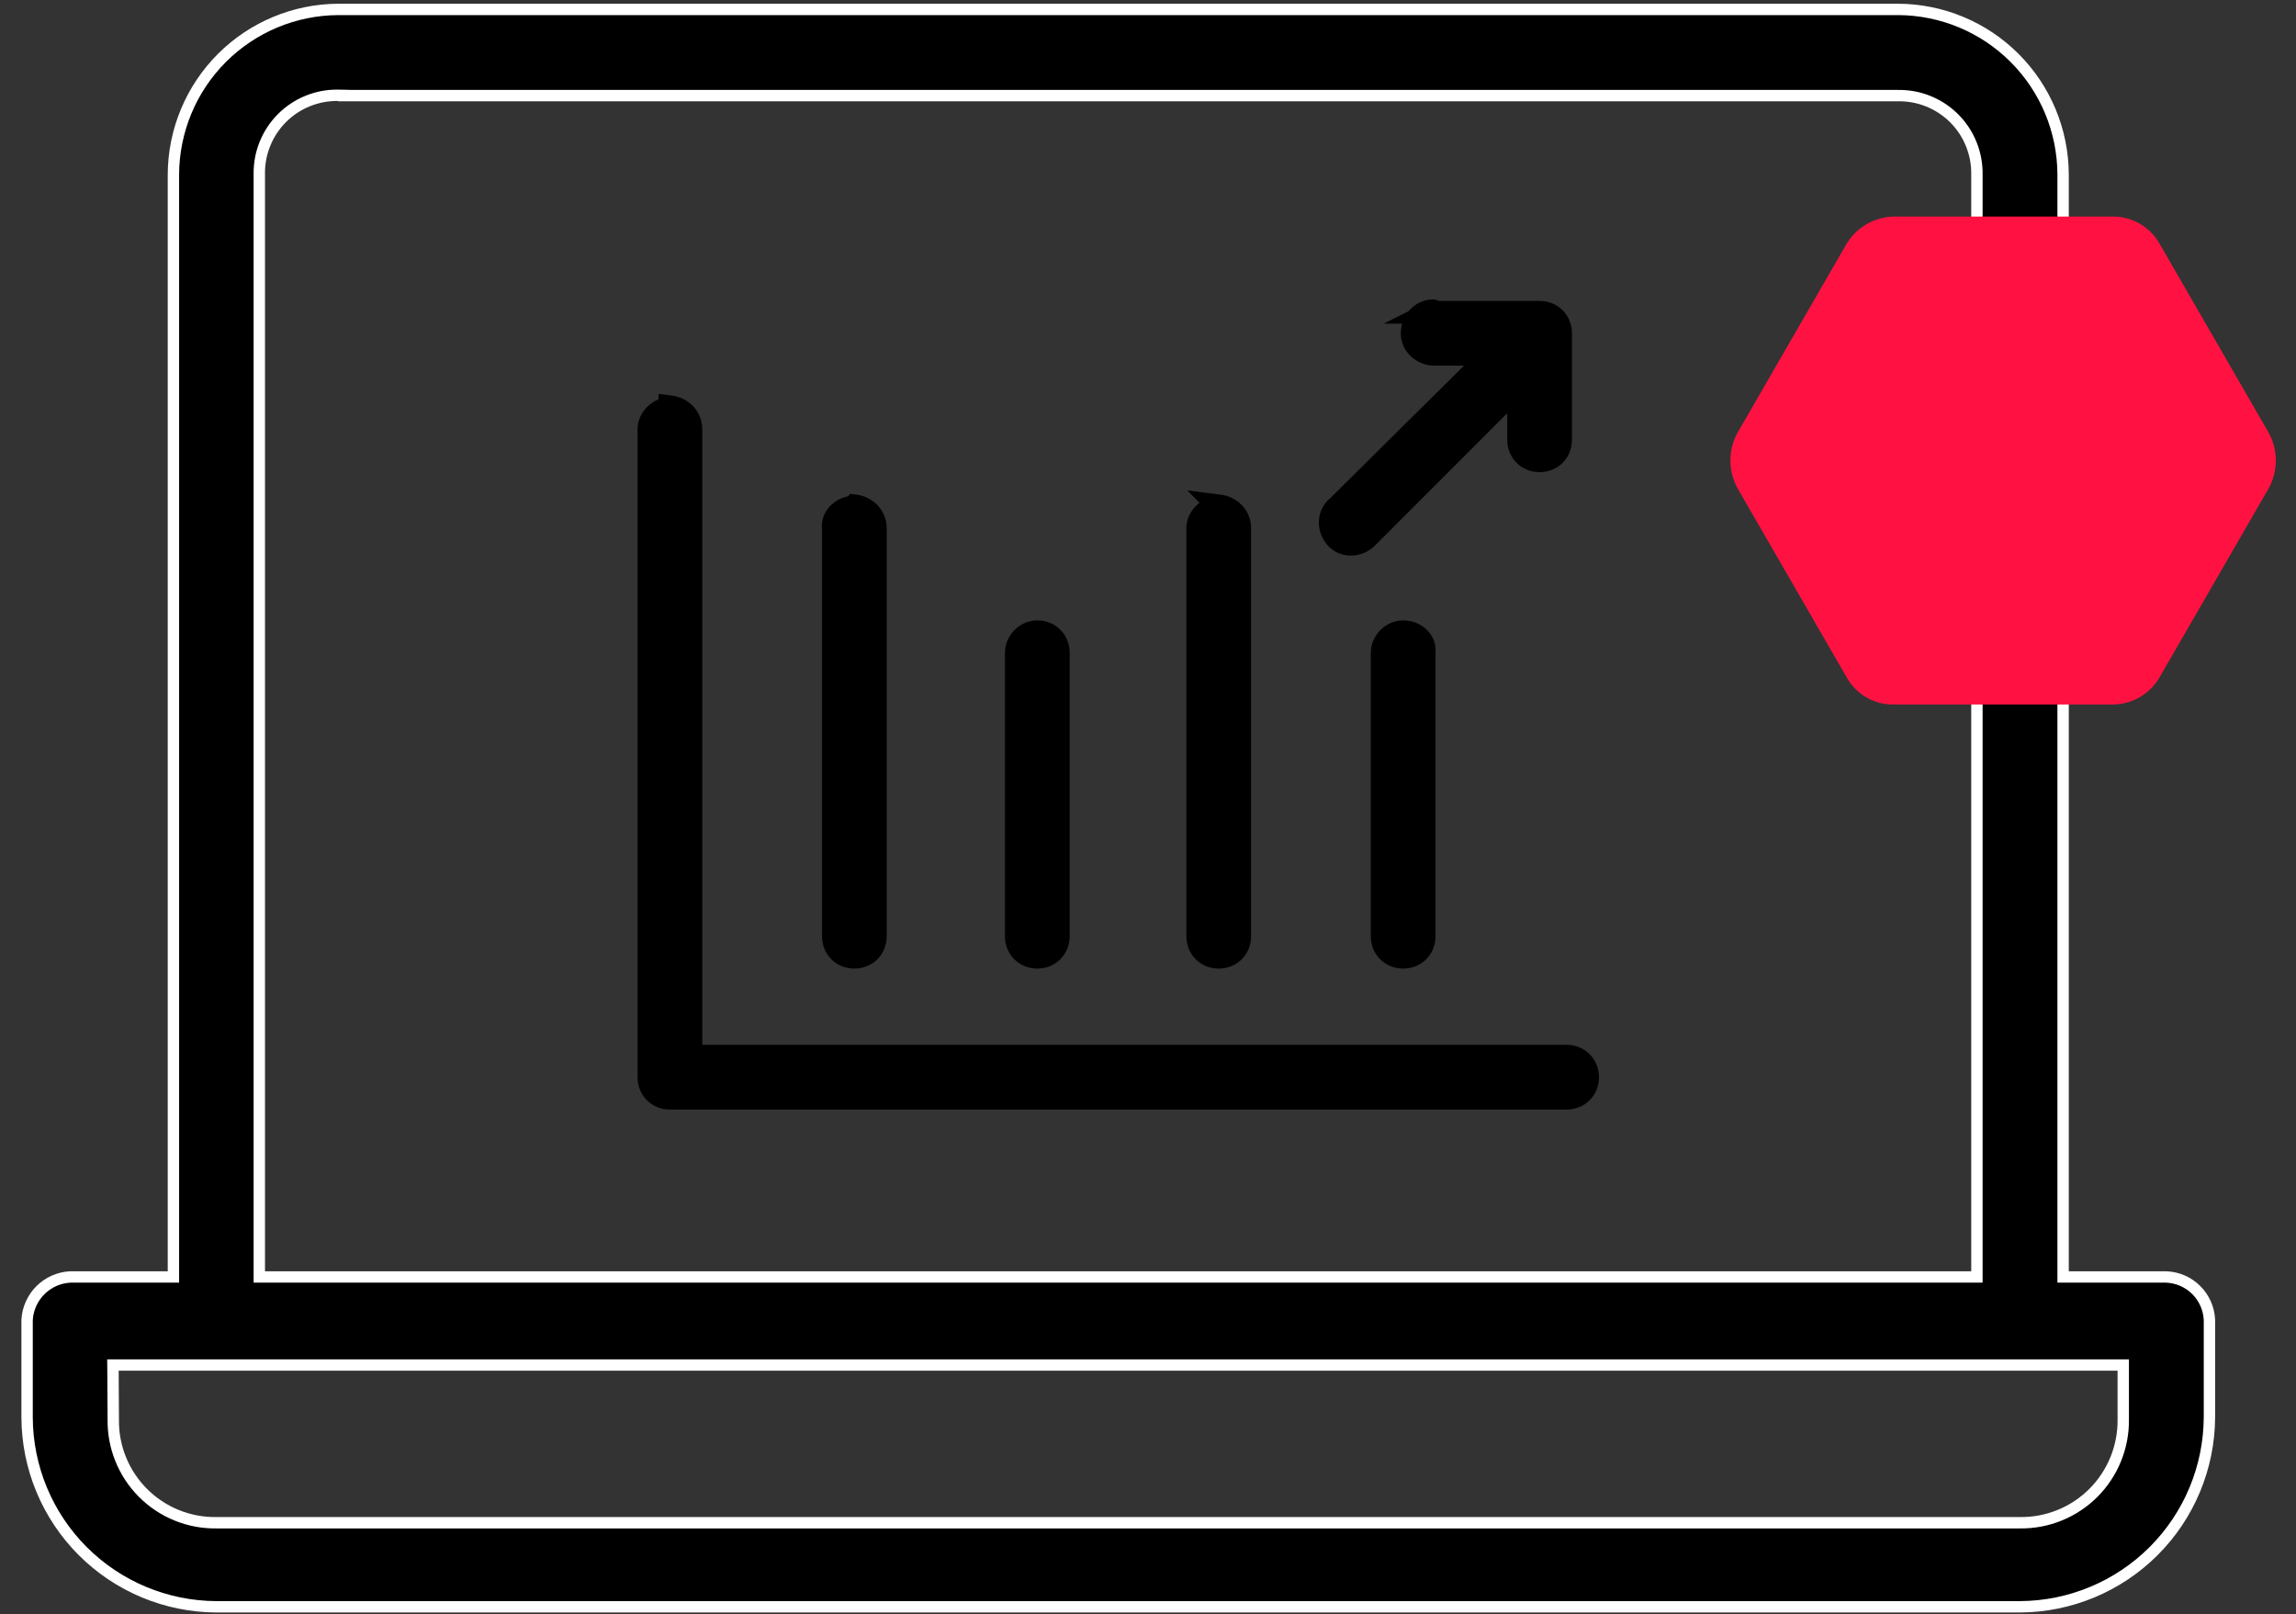 <svg width="101" height="71" viewBox="0 0 101 71" fill="none" xmlns="http://www.w3.org/2000/svg">
<rect x="0" y="0" width="101" height="71" fill="#333333" stroke="none"/>
<path d="M7.379 56.16H7.629V55.91V7.674C7.636 5.753 8.401 3.912 9.758 2.552C11.116 1.193 12.955 0.424 14.876 0.414H83.495C85.416 0.421 87.256 1.186 88.616 2.543C89.976 3.9 90.745 5.74 90.755 7.661V55.91V56.16H91.005H95.292C95.787 56.179 96.258 56.383 96.61 56.733C96.962 57.083 97.17 57.552 97.192 58.047V62.332C97.181 64.539 96.3 66.653 94.74 68.213C93.179 69.774 91.065 70.655 88.858 70.666H9.512C7.306 70.655 5.194 69.774 3.636 68.213C2.077 66.652 1.199 64.538 1.192 62.333V58.049C1.22 57.555 1.429 57.089 1.78 56.74C2.131 56.391 2.599 56.184 3.094 56.16H7.379ZM86.714 56.16H86.964V55.91V7.675C86.971 7.218 86.887 6.764 86.715 6.339C86.544 5.914 86.288 5.528 85.964 5.204C85.64 4.88 85.254 4.625 84.829 4.453C84.405 4.282 83.951 4.197 83.493 4.205H15.125V4.196L14.879 4.191C14.421 4.183 13.966 4.268 13.541 4.44C13.116 4.611 12.73 4.867 12.406 5.191C12.082 5.515 11.826 5.901 11.655 6.326C11.483 6.75 11.399 7.204 11.407 7.662V55.91V56.16H11.657H86.714ZM5.22 60.033H4.968L4.97 60.284L4.983 62.427C4.974 63.024 5.084 63.618 5.308 64.172C5.532 64.727 5.865 65.231 6.288 65.655C6.71 66.079 7.214 66.413 7.768 66.639C8.321 66.865 8.915 66.977 9.512 66.969H88.858C89.456 66.977 90.05 66.865 90.604 66.639C91.159 66.414 91.663 66.079 92.087 65.656C92.51 65.232 92.845 64.728 93.07 64.173C93.296 63.619 93.408 63.025 93.401 62.427V60.283V60.033H93.151H5.22Z" fill="black" stroke="white" stroke-width="0.5"/>
<path d="M63.044 13.669C62.516 13.669 62.12 14.131 62.12 14.659C62.12 15.186 62.582 15.582 63.11 15.582H65.616L58.822 22.31C58.426 22.64 58.426 23.233 58.756 23.629C59.086 24.025 59.68 24.025 60.075 23.695L66.803 16.967V19.342C66.803 19.869 67.199 20.265 67.727 20.265C68.254 20.265 68.65 19.869 68.65 19.342V14.659C68.65 14.131 68.254 13.735 67.727 13.735H62.978C63.11 13.669 63.044 13.669 63.044 13.669ZM29.404 17.956C28.942 18.023 28.546 18.418 28.546 18.88V47.375C28.546 47.903 28.942 48.298 29.47 48.298H32.636H68.914C69.442 48.298 69.838 47.903 69.838 47.375C69.838 46.847 69.442 46.451 68.914 46.451H32.636H30.393V18.88C30.393 18.352 29.997 17.956 29.47 17.89C29.47 17.956 29.404 17.956 29.404 17.956ZM37.451 22.31C36.989 22.376 36.593 22.772 36.66 23.233V41.175C36.66 41.702 37.055 42.098 37.583 42.098C38.111 42.098 38.506 41.702 38.506 41.175V23.233C38.506 22.706 38.111 22.31 37.583 22.244C37.517 22.31 37.451 22.31 37.451 22.31ZM53.545 22.31C53.084 22.376 52.688 22.772 52.688 23.233V41.175C52.688 41.702 53.084 42.098 53.611 42.098C54.139 42.098 54.535 41.702 54.535 41.175V23.233C54.535 22.706 54.139 22.31 53.611 22.244C53.677 22.31 53.611 22.31 53.545 22.31ZM45.63 27.785C45.102 27.785 44.707 28.246 44.707 28.708V41.175C44.707 41.702 45.102 42.098 45.63 42.098C46.158 42.098 46.554 41.702 46.554 41.175V28.708C46.554 28.18 46.158 27.785 45.63 27.785ZM61.724 27.785C61.197 27.785 60.801 28.246 60.801 28.708V41.175C60.801 41.702 61.197 42.098 61.724 42.098C62.252 42.098 62.648 41.702 62.648 41.175V28.708C62.714 28.18 62.252 27.785 61.724 27.785Z" fill="black" stroke="black" stroke-miterlimit="10"/>
<g style="mix-blend-mode:multiply">
<path d="M93.001 9.523H83.311C82.891 9.532 82.481 9.646 82.117 9.856C81.753 10.066 81.448 10.364 81.231 10.723L76.421 19.053C76.224 19.422 76.121 19.835 76.121 20.253C76.121 20.672 76.224 21.084 76.421 21.453L81.231 29.783C81.435 30.154 81.737 30.462 82.104 30.673C82.47 30.885 82.888 30.992 83.311 30.983H92.921C93.343 30.985 93.757 30.874 94.123 30.663C94.488 30.453 94.791 30.149 95.001 29.783L99.811 21.453C100.008 21.084 100.111 20.672 100.111 20.253C100.111 19.835 100.008 19.422 99.811 19.053L95.001 10.723C94.8 10.367 94.51 10.069 94.16 9.859C93.809 9.648 93.41 9.533 93.001 9.523Z" fill="#FF1241"/>
</g>
</svg>
